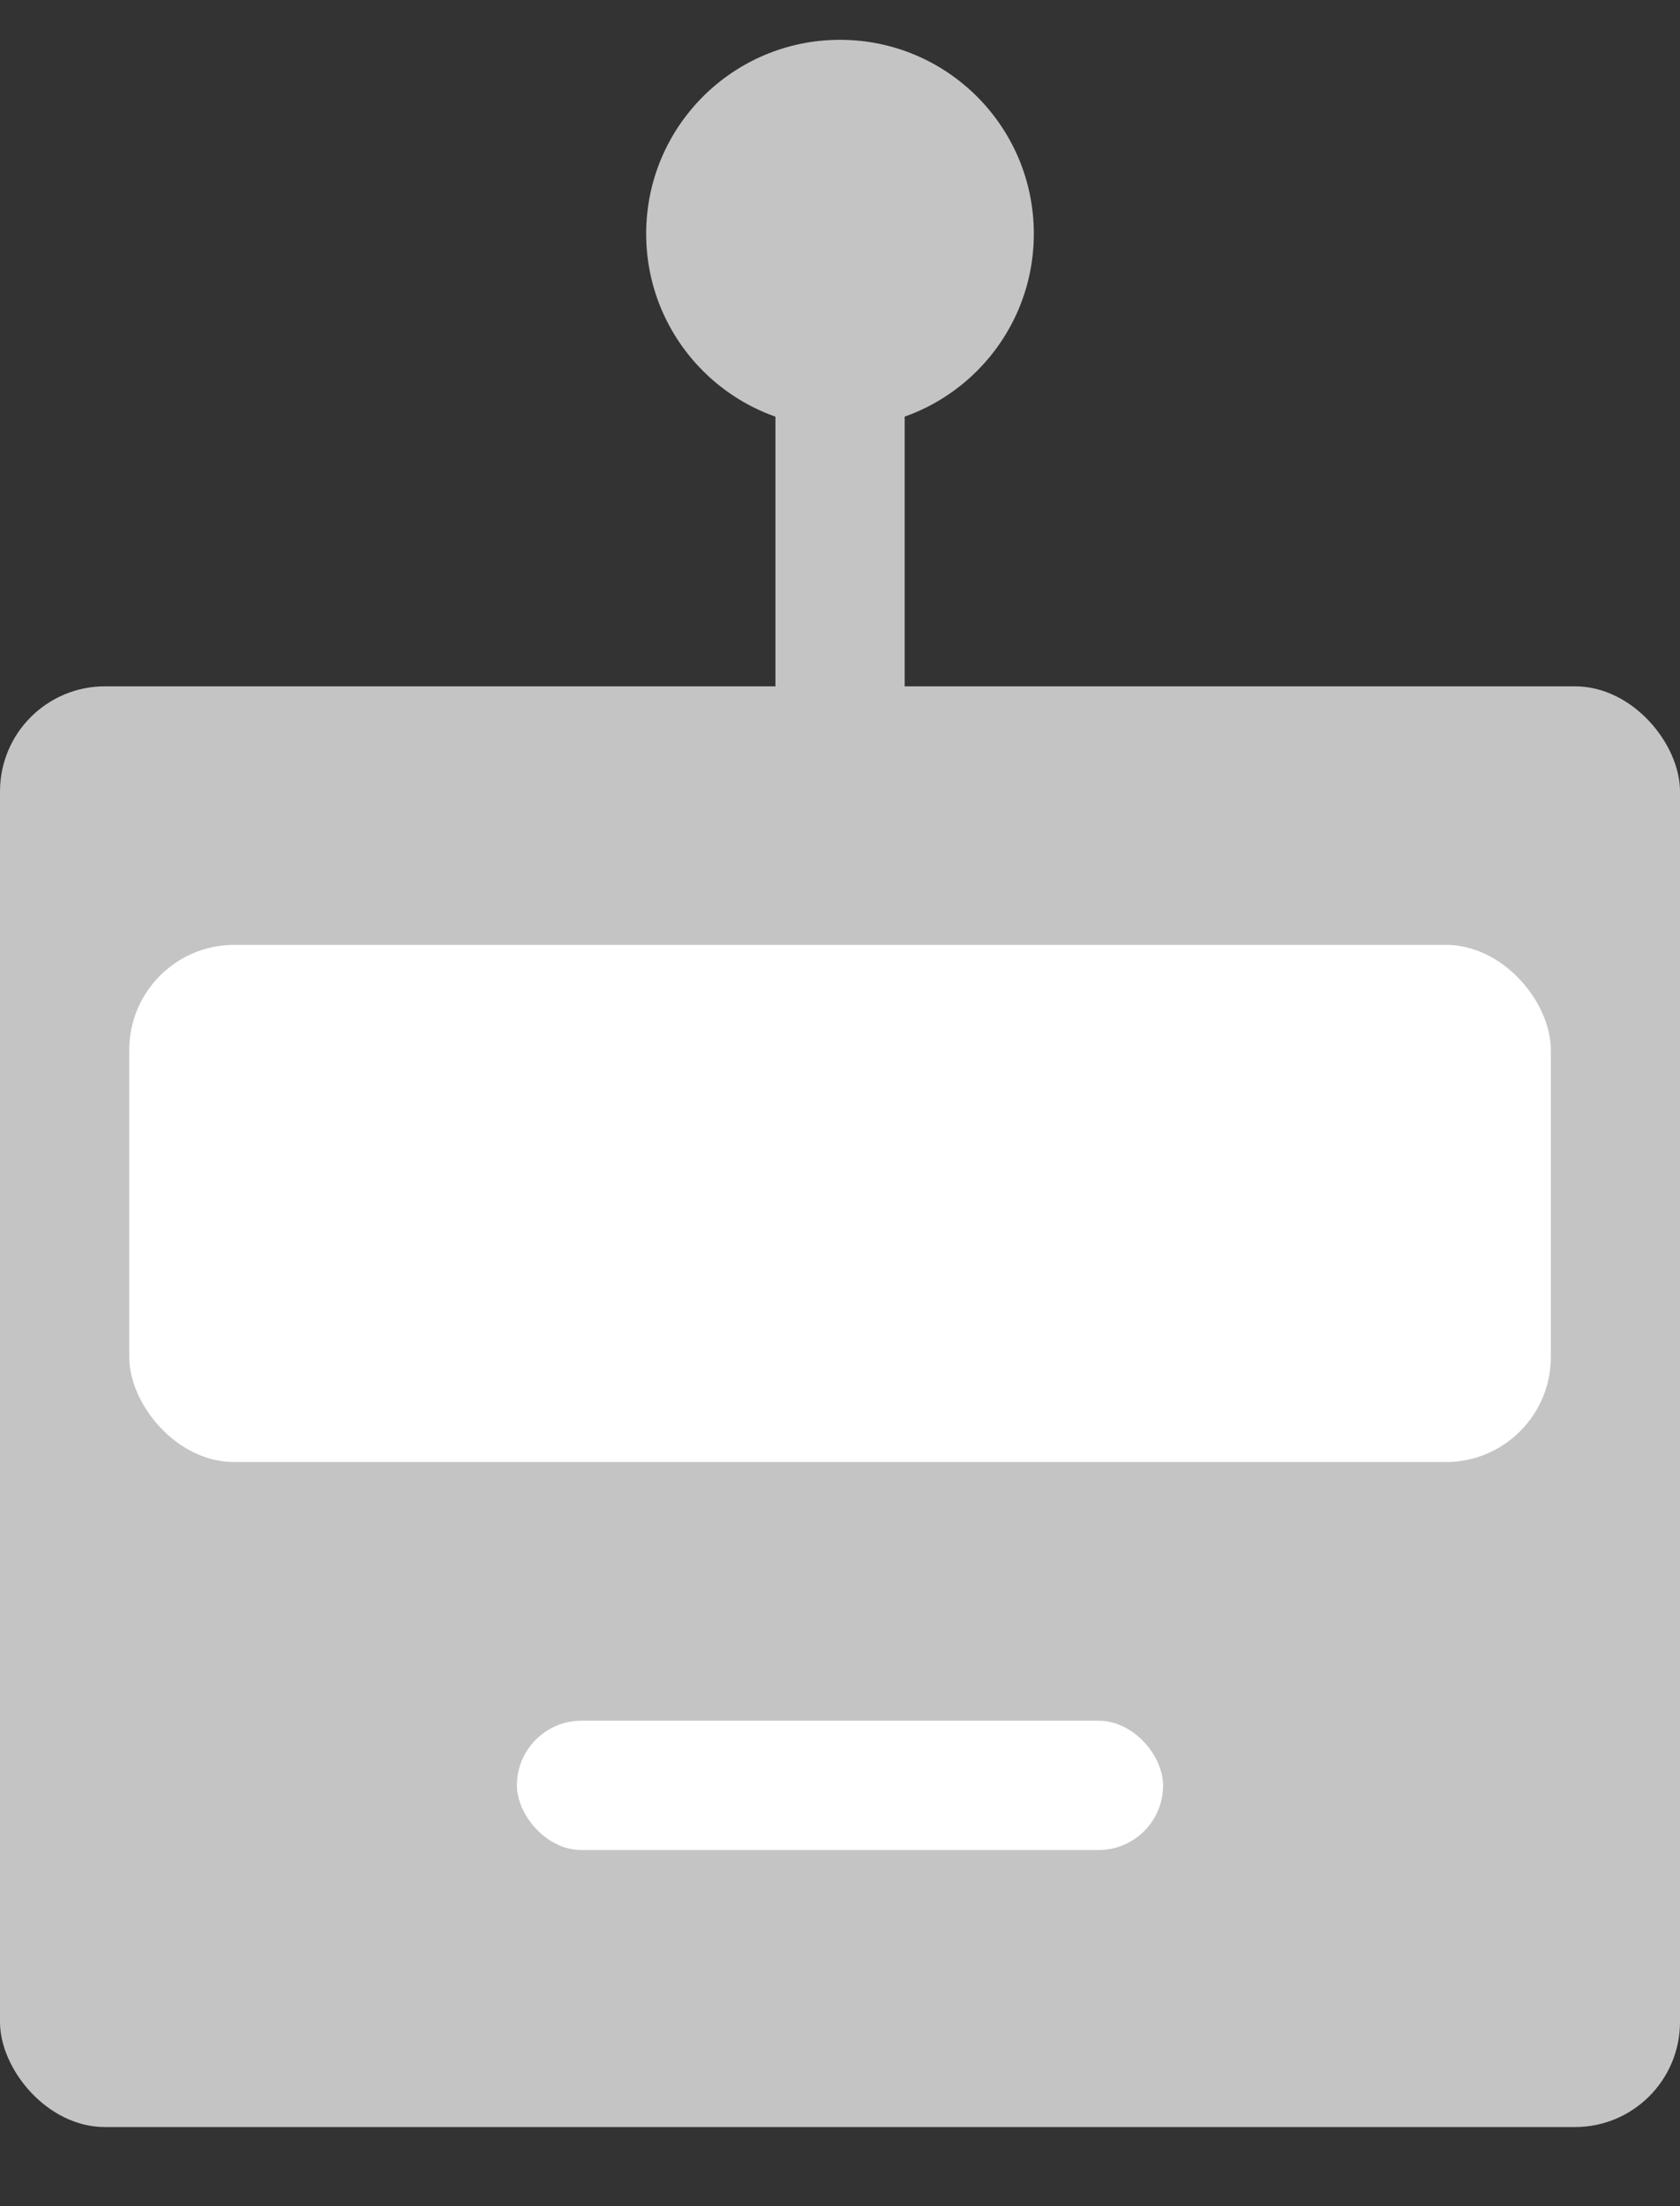 <svg width="16" height="21" viewBox="0 0 16 21" fill="none" xmlns="http://www.w3.org/2000/svg">
<rect x="0" y="0" width="16" height="21" fill="#333333" stroke="none"/>
<rect y="6.533" width="16" height="13.714" rx="1" fill="#C4C4C4"/>
<rect x="7.385" y="1.609" width="1.231" height="8.615" rx="0.615" fill="#C4C4C4"/>
<rect x="1.231" y="8.994" width="13.539" height="4.923" rx="1" fill="white"/>
<rect x="4.923" y="16.379" width="6.154" height="1.231" rx="0.615" fill="white"/>
<circle cx="8" cy="2.225" r="1.846" fill="#C4C4C4"/>
</svg>
